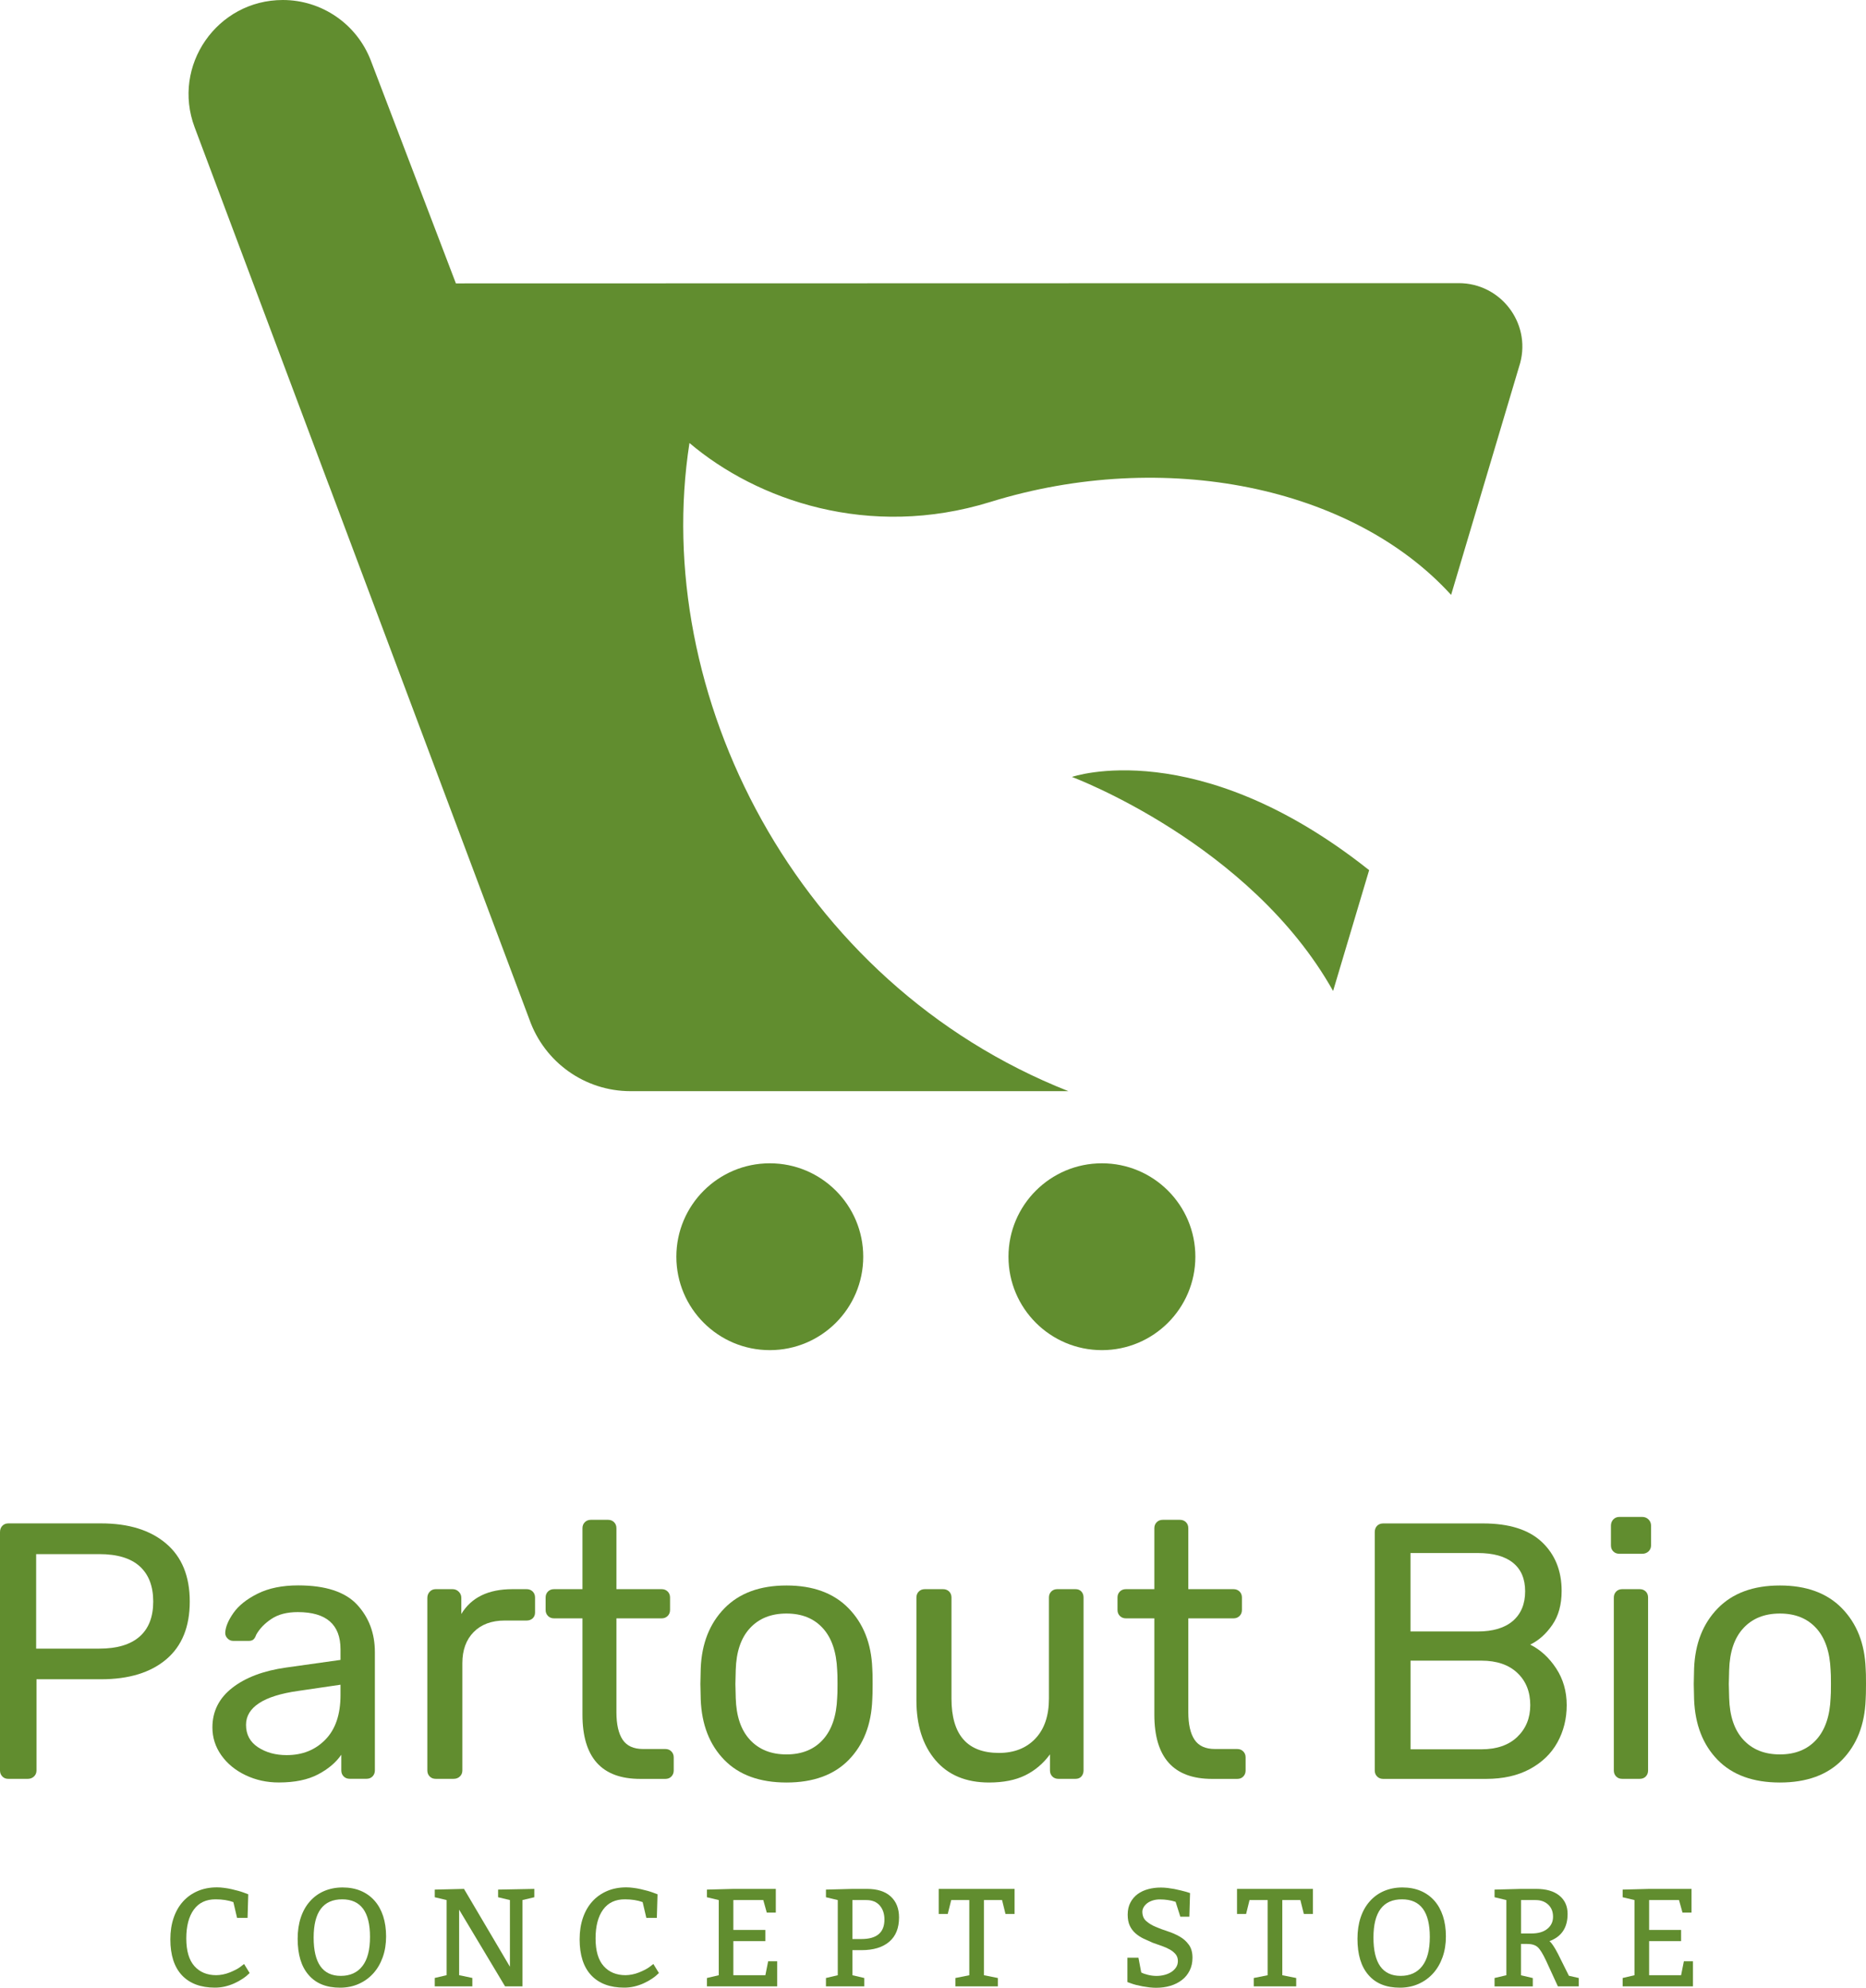 <?xml version="1.0" encoding="utf-8"?>
<!-- Generator: Adobe Illustrator 24.1.0, SVG Export Plug-In . SVG Version: 6.00 Build 0)  -->
<svg version="1.1" id="Ebene_1" xmlns="http://www.w3.org/2000/svg" xmlns:xlink="http://www.w3.org/1999/xlink" x="0px" y="0px"
	 viewBox="0 0 375.82 400.44" style="enable-background:new 0 0 375.82 400.44;" xml:space="preserve">
<style type="text/css">
	.st0{fill:#618D2F;}
</style>
<path class="st0" d="M240.75,253.16c0,10.39-8.43,18.82-18.82,18.82c-10.39,0-18.82-8.42-18.82-18.82
	c0-10.39,8.43-18.82,18.82-18.82C232.33,234.34,240.75,242.77,240.75,253.16"/>
<path class="st0" d="M173.86,253.16c0,10.39-8.42,18.82-18.82,18.82c-10.39,0-18.82-8.42-18.82-18.82
	c0-10.39,8.43-18.82,18.82-18.82C165.43,234.34,173.86,242.77,173.86,253.16"/>
<path class="st0" d="M215.89,156.51c0,0,35.9,13.36,52.6,43.12l7.26-24.34C241.06,147.73,215.89,156.51,215.89,156.51"/>
<path class="st0" d="M293.81,57.04L91.82,57.09L74.69,12.21C71.88,4.86,64.83,0,56.96,0C43.71,0,34.54,13.24,39.2,25.64l27.02,72.04
	h0.01l40.38,107.65c3.05,8.68,11.21,14.48,20.37,14.48h54.35h22.93h10.92c-55.12-21.78-84.13-80.32-76.32-130.57
	c13.57,11.51,36.12,19.45,60.59,11.88c35.11-10.87,72.92-3.13,92.81,18.72l13.92-46.75C308.33,64.98,302.18,57.04,293.81,57.04"/>
<path class="st0" d="M0.48,357.87C0.16,357.55,0,357.15,0,356.65v-48c0-0.54,0.16-0.97,0.48-1.29c0.31-0.32,0.72-0.48,1.21-0.48
	h18.67c5.54,0,9.9,1.35,13.08,4.05c3.18,2.69,4.78,6.59,4.78,11.69c0,5.09-1.58,8.98-4.74,11.65c-3.16,2.67-7.53,4.01-13.12,4.01
	H7.35v18.37c0,0.49-0.17,0.89-0.51,1.22c-0.35,0.32-0.76,0.47-1.25,0.47h-3.9C1.2,358.35,0.79,358.19,0.48,357.87 M19.99,332.11
	c3.58,0,6.28-0.81,8.12-2.42c1.84-1.62,2.75-3.97,2.75-7.06c0-3.09-0.9-5.45-2.72-7.1c-1.81-1.64-4.53-2.46-8.16-2.46H7.28v19.04
	H19.99z"/>
<path class="st0" d="M49.47,357.61c-2.06-0.98-3.69-2.32-4.89-4.01c-1.2-1.69-1.8-3.57-1.8-5.62c0-3.24,1.34-5.9,4.01-7.98
	c2.67-2.08,6.28-3.44,10.84-4.08l10.95-1.54v-2.13c0-5-2.86-7.5-8.6-7.5c-2.16,0-3.92,0.45-5.29,1.36c-1.38,0.91-2.4,1.97-3.09,3.2
	c-0.15,0.44-0.33,0.75-0.55,0.95c-0.22,0.19-0.53,0.29-0.92,0.29h-3.16c-0.44,0-0.82-0.16-1.13-0.48c-0.32-0.31-0.48-0.7-0.48-1.13
	c0.05-1.18,0.6-2.51,1.65-4.01c1.05-1.5,2.68-2.8,4.89-3.9c2.21-1.1,4.93-1.66,8.16-1.66c5.49,0,9.43,1.29,11.84,3.86
	c2.39,2.58,3.6,5.77,3.6,9.59v23.82c0,0.49-0.16,0.89-0.48,1.22c-0.32,0.32-0.72,0.47-1.21,0.47h-3.38c-0.49,0-0.9-0.16-1.21-0.47
	c-0.32-0.32-0.48-0.72-0.48-1.22v-3.16c-1.08,1.57-2.64,2.89-4.7,3.97c-2.06,1.08-4.68,1.62-7.86,1.62
	C53.76,359.08,51.53,358.59,49.47,357.61 M65.53,350.44c2.04-2.08,3.05-5.08,3.05-9v-2.06l-8.53,1.25c-3.48,0.49-6.1,1.31-7.86,2.46
	c-1.76,1.15-2.64,2.61-2.64,4.37c0,1.96,0.81,3.46,2.42,4.52c1.62,1.06,3.53,1.58,5.74,1.58C60.89,353.57,63.5,352.53,65.53,350.44"
	/>
<path class="st0" d="M86.55,357.87c-0.32-0.32-0.48-0.72-0.48-1.21v-34.77c0-0.49,0.16-0.91,0.48-1.25
	c0.31-0.34,0.72-0.51,1.21-0.51h3.38c0.49,0,0.91,0.17,1.25,0.51c0.35,0.34,0.52,0.76,0.52,1.25v3.24c2.01-3.33,5.43-5,10.29-5h2.86
	c0.5,0,0.9,0.16,1.22,0.47c0.32,0.32,0.48,0.72,0.48,1.22v3.01c0,0.49-0.16,0.88-0.48,1.18c-0.32,0.29-0.72,0.44-1.22,0.44h-4.41
	c-2.64,0-4.73,0.78-6.25,2.32c-1.52,1.54-2.28,3.64-2.28,6.28v21.61c0,0.49-0.17,0.89-0.51,1.21c-0.34,0.32-0.76,0.47-1.25,0.47
	h-3.6C87.27,358.34,86.87,358.19,86.55,357.87"/>
<path class="st0" d="M117.31,345.41v-19.4h-5.73c-0.49,0-0.89-0.16-1.21-0.48c-0.32-0.32-0.48-0.72-0.48-1.22v-2.5
	c0-0.49,0.16-0.89,0.48-1.21c0.31-0.31,0.72-0.47,1.21-0.47h5.73v-12.28c0-0.49,0.16-0.89,0.48-1.21c0.32-0.32,0.72-0.48,1.22-0.48
	h3.45c0.49,0,0.89,0.16,1.22,0.48c0.31,0.32,0.47,0.72,0.47,1.21v12.28h9.11c0.49,0,0.89,0.16,1.21,0.47
	c0.32,0.32,0.48,0.72,0.48,1.21v2.5c0,0.5-0.16,0.9-0.48,1.22c-0.32,0.32-0.72,0.48-1.21,0.48h-9.11v18.89
	c0,2.45,0.42,4.3,1.25,5.55c0.83,1.25,2.2,1.88,4.12,1.88H134c0.49,0,0.9,0.16,1.21,0.48c0.32,0.32,0.48,0.72,0.48,1.21v2.64
	c0,0.49-0.16,0.89-0.48,1.22c-0.31,0.32-0.72,0.47-1.21,0.47h-5.07C121.18,358.35,117.31,354.04,117.31,345.41"/>
<path class="st0" d="M145.87,354.52c-2.96-3.04-4.54-7.08-4.74-12.13l-0.07-3.16l0.07-3.16c0.2-5,1.79-9.03,4.78-12.09
	c2.99-3.06,7.15-4.59,12.5-4.59c5.34,0,9.51,1.53,12.49,4.59c2.99,3.06,4.59,7.1,4.78,12.09c0.05,0.54,0.07,1.59,0.07,3.16
	s-0.03,2.62-0.07,3.16c-0.19,5.05-1.78,9.09-4.74,12.13c-2.97,3.04-7.14,4.56-12.53,4.56C153.01,359.08,148.83,357.56,145.87,354.52
	 M165.71,350.48c1.79-1.96,2.76-4.78,2.9-8.45c0.05-0.49,0.07-1.42,0.07-2.8s-0.02-2.3-0.07-2.8c-0.15-3.67-1.11-6.49-2.9-8.45
	c-1.79-1.96-4.22-2.94-7.31-2.94c-3.09,0-5.54,0.98-7.35,2.94c-1.82,1.96-2.77,4.78-2.87,8.45l-0.07,2.8l0.07,2.8
	c0.1,3.68,1.05,6.49,2.87,8.45c1.81,1.96,4.26,2.94,7.35,2.94C161.49,353.42,163.92,352.44,165.71,350.48"/>
<path class="st0" d="M188.39,354.56c-2.55-3.02-3.82-7.02-3.82-12.02v-20.73c0-0.49,0.16-0.89,0.48-1.21
	c0.32-0.31,0.72-0.47,1.21-0.47h3.68c0.49,0,0.89,0.16,1.22,0.47c0.31,0.32,0.47,0.72,0.47,1.21v20.36c0,7.3,3.18,10.95,9.56,10.95
	c3.08,0,5.53-0.97,7.35-2.9c1.82-1.93,2.72-4.62,2.72-8.05v-20.36c0-0.49,0.16-0.89,0.47-1.21c0.32-0.31,0.72-0.47,1.21-0.47h3.68
	c0.49,0,0.88,0.16,1.17,0.47c0.3,0.32,0.44,0.72,0.44,1.21v34.84c0,0.49-0.15,0.89-0.44,1.22c-0.29,0.32-0.69,0.47-1.17,0.47h-3.46
	c-0.49,0-0.9-0.16-1.21-0.47c-0.32-0.32-0.48-0.72-0.48-1.22v-3.24c-1.37,1.86-3.04,3.27-5,4.23c-1.96,0.96-4.38,1.44-7.28,1.44
	C194.54,359.08,190.94,357.57,188.39,354.56"/>
<path class="st0" d="M232.49,345.41v-19.4h-5.73c-0.49,0-0.89-0.16-1.21-0.48c-0.32-0.32-0.48-0.72-0.48-1.22v-2.5
	c0-0.49,0.16-0.89,0.48-1.21c0.31-0.31,0.72-0.47,1.21-0.47h5.73v-12.28c0-0.49,0.16-0.89,0.48-1.21c0.32-0.32,0.72-0.48,1.22-0.48
	h3.45c0.49,0,0.89,0.16,1.22,0.48c0.31,0.32,0.47,0.72,0.47,1.21v12.28h9.11c0.49,0,0.89,0.16,1.21,0.47
	c0.32,0.32,0.48,0.72,0.48,1.21v2.5c0,0.5-0.16,0.9-0.48,1.22c-0.32,0.32-0.72,0.48-1.21,0.48h-9.11v18.89
	c0,2.45,0.42,4.3,1.25,5.55c0.83,1.25,2.2,1.88,4.12,1.88h4.48c0.49,0,0.9,0.16,1.21,0.48c0.32,0.32,0.48,0.72,0.48,1.21v2.64
	c0,0.49-0.16,0.89-0.48,1.22c-0.31,0.32-0.72,0.47-1.21,0.47h-5.07C236.36,358.35,232.49,354.04,232.49,345.41"/>
<path class="st0" d="M277.36,357.87c-0.32-0.32-0.48-0.72-0.48-1.22v-48c0-0.54,0.16-0.97,0.48-1.29c0.31-0.31,0.72-0.47,1.21-0.47
	h20.14c5.25,0,9.19,1.25,11.84,3.75c2.64,2.5,3.97,5.78,3.97,9.85c0,2.75-0.63,5.03-1.88,6.84c-1.25,1.81-2.73,3.14-4.45,3.97
	c2.06,1.03,3.8,2.62,5.22,4.78c1.42,2.16,2.13,4.63,2.13,7.42c0,2.74-0.62,5.24-1.87,7.5c-1.25,2.26-3.1,4.04-5.55,5.37
	c-2.45,1.32-5.39,1.98-8.82,1.98h-20.73C278.08,358.35,277.68,358.19,277.36,357.87 M297.61,328.65c3.09,0,5.45-0.71,7.1-2.13
	c1.63-1.42,2.46-3.41,2.46-5.96c0-2.5-0.81-4.41-2.43-5.73c-1.62-1.32-3.99-1.98-7.13-1.98h-13.53v15.8H297.61z M298.35,352.39
	c3.09,0,5.5-0.83,7.24-2.5c1.74-1.67,2.61-3.8,2.61-6.4c0-2.7-0.87-4.86-2.61-6.5c-1.74-1.64-4.15-2.46-7.24-2.46h-14.26v17.86
	H298.35z"/>
<path class="st0" d="M324.92,312.52c-0.32-0.32-0.47-0.72-0.47-1.21v-3.97c0-0.49,0.16-0.91,0.47-1.25
	c0.32-0.34,0.72-0.51,1.22-0.51h4.63c0.49,0,0.91,0.17,1.25,0.51c0.34,0.34,0.51,0.76,0.51,1.25v3.97c0,0.49-0.17,0.89-0.51,1.21
	c-0.35,0.32-0.76,0.48-1.25,0.48h-4.63C325.64,313,325.24,312.84,324.92,312.52 M325.51,357.87c-0.32-0.32-0.48-0.72-0.48-1.21
	v-34.84c0-0.49,0.16-0.89,0.48-1.22c0.31-0.31,0.72-0.47,1.21-0.47h3.53c0.49,0,0.89,0.16,1.21,0.47c0.32,0.32,0.47,0.72,0.47,1.22
	v34.84c0,0.49-0.16,0.89-0.47,1.21c-0.32,0.32-0.72,0.47-1.21,0.47h-3.53C326.23,358.34,325.82,358.19,325.51,357.87"/>
<path class="st0" d="M345.94,354.52c-2.96-3.04-4.54-7.08-4.74-12.13l-0.07-3.16l0.07-3.16c0.2-5,1.79-9.03,4.78-12.09
	c2.99-3.06,7.15-4.59,12.5-4.59c5.34,0,9.51,1.53,12.49,4.59c2.99,3.06,4.59,7.1,4.78,12.09c0.05,0.54,0.07,1.59,0.07,3.16
	s-0.03,2.62-0.07,3.16c-0.19,5.05-1.78,9.09-4.74,12.13c-2.97,3.04-7.14,4.56-12.53,4.56C353.08,359.08,348.91,357.56,345.94,354.52
	 M365.79,350.48c1.79-1.96,2.76-4.78,2.9-8.45c0.05-0.49,0.07-1.42,0.07-2.8s-0.02-2.3-0.07-2.8c-0.15-3.67-1.11-6.49-2.9-8.45
	c-1.79-1.96-4.22-2.94-7.31-2.94c-3.09,0-5.54,0.98-7.35,2.94c-1.82,1.96-2.77,4.78-2.87,8.45l-0.07,2.8l0.07,2.8
	c0.1,3.68,1.05,6.49,2.87,8.45c1.81,1.96,4.26,2.94,7.35,2.94C361.56,353.42,364,352.44,365.79,350.48"/>
<path class="st0" d="M47.75,386.37l-0.75-3.2c-1.01-0.37-2.21-0.56-3.59-0.56c-1.91,0-3.37,0.69-4.37,2.07
	c-1.01,1.38-1.52,3.32-1.52,5.81c0,2.5,0.55,4.37,1.64,5.58c1.09,1.22,2.56,1.82,4.39,1.82c0.41,0,0.85-0.05,1.33-0.14
	c0.47-0.09,0.94-0.23,1.39-0.41c0.45-0.18,0.86-0.37,1.23-0.56c0.38-0.2,0.69-0.39,0.93-0.58l0.73-0.56l1.12,1.82
	c-0.41,0.41-0.88,0.8-1.41,1.15c-0.53,0.35-1.1,0.67-1.71,0.94c-0.6,0.27-1.24,0.48-1.89,0.63c-0.65,0.15-1.32,0.22-1.99,0.22
	c-2.86,0-5.07-0.83-6.63-2.48c-1.56-1.66-2.34-4.07-2.34-7.25c0-1.59,0.22-3.03,0.66-4.32s1.07-2.39,1.89-3.3
	c0.82-0.91,1.81-1.61,2.95-2.1c1.15-0.5,2.45-0.75,3.89-0.75c0.43,0,0.9,0.03,1.41,0.1c0.51,0.06,1.02,0.15,1.51,0.26
	c0.5,0.12,0.96,0.23,1.4,0.35c0.44,0.13,0.8,0.24,1.08,0.35l0.9,0.34l-0.14,4.74H47.75z"/>
<path class="st0" d="M59.95,390.55c0-1.57,0.21-2.99,0.63-4.26c0.42-1.27,1.03-2.36,1.84-3.27c0.8-0.91,1.76-1.6,2.87-2.08
	c1.11-0.47,2.35-0.72,3.71-0.72s2.59,0.23,3.68,0.69c1.08,0.46,2,1.12,2.76,1.98c0.76,0.86,1.33,1.9,1.73,3.11
	c0.39,1.21,0.59,2.58,0.59,4.09c0,1.52-0.22,2.9-0.67,4.17c-0.45,1.26-1.08,2.35-1.89,3.25c-0.82,0.91-1.79,1.62-2.93,2.13
	c-1.14,0.51-2.4,0.77-3.78,0.77c-2.75,0-4.86-0.85-6.32-2.55C60.68,396.17,59.95,393.73,59.95,390.55 M68.92,382.61
	c-3.83,0-5.75,2.57-5.75,7.71c0,5.14,1.82,7.71,5.47,7.71c1.87,0,3.32-0.65,4.34-1.96c1.03-1.31,1.54-3.27,1.54-5.89
	C74.53,385.14,72.65,382.61,68.92,382.61"/>
<polygon class="st0" points="101.72,400.14 92.47,384.69 92.47,397.89 95.13,398.45 95.13,400.14 87.56,400.14 87.56,398.45 
	89.95,397.89 89.95,382.76 87.56,382.19 87.56,380.65 93.45,380.51 102.7,396.19 102.7,382.76 100.32,382.19 100.32,380.65 
	107.61,380.51 107.61,382.19 105.22,382.76 105.22,400.14 "/>
<path class="st0" d="M130.18,386.37l-0.75-3.2c-1.01-0.37-2.21-0.56-3.59-0.56c-1.91,0-3.37,0.69-4.37,2.07
	c-1.01,1.38-1.52,3.32-1.52,5.81c0,2.5,0.55,4.37,1.64,5.58c1.09,1.22,2.56,1.82,4.39,1.82c0.41,0,0.85-0.05,1.33-0.14
	c0.47-0.09,0.94-0.23,1.39-0.41s0.86-0.37,1.23-0.56c0.38-0.2,0.69-0.39,0.93-0.58l0.73-0.56l1.12,1.82
	c-0.41,0.41-0.88,0.8-1.41,1.15c-0.53,0.35-1.1,0.67-1.71,0.94c-0.6,0.27-1.24,0.48-1.89,0.63c-0.65,0.15-1.32,0.22-1.99,0.22
	c-2.86,0-5.07-0.83-6.63-2.48c-1.56-1.66-2.34-4.07-2.34-7.25c0-1.59,0.22-3.03,0.66-4.32s1.07-2.39,1.89-3.3
	c0.82-0.91,1.81-1.61,2.95-2.1c1.15-0.5,2.45-0.75,3.89-0.75c0.43,0,0.9,0.03,1.41,0.1c0.51,0.06,1.02,0.15,1.51,0.26
	c0.5,0.12,0.96,0.23,1.4,0.35c0.44,0.13,0.8,0.24,1.08,0.35l0.9,0.34l-0.14,4.74H130.18z"/>
<polygon class="st0" points="153.73,382.76 147.7,382.76 147.7,388.78 154.15,388.78 154.15,391.03 147.7,391.03 147.7,397.9 
	154.15,397.9 154.71,395.09 156.53,395.09 156.53,400.14 142.38,400.14 142.38,398.46 144.76,397.9 144.76,382.76 142.38,382.19 
	142.38,380.65 147.7,380.51 156.25,380.51 156.25,385.28 154.43,385.28 "/>
<path class="st0" d="M166.35,400.14v-1.68l2.38-0.56v-15.14l-2.38-0.57v-1.54l5.33-0.14h2.95c2.07,0,3.67,0.52,4.78,1.54
	c1.11,1.03,1.66,2.43,1.66,4.21c0,2.15-0.66,3.78-1.98,4.9c-1.32,1.13-3.18,1.69-5.59,1.69h-1.82v5.05l2.38,0.56v1.68H166.35z
	 M171.68,382.76v7.85h1.82c3.08,0,4.63-1.3,4.63-3.93c0-1.16-0.32-2.1-0.95-2.83c-0.64-0.73-1.54-1.09-2.69-1.09H171.68z"/>
<polygon class="st0" points="200.97,398.46 200.97,400.14 192.43,400.14 192.43,398.46 195.22,397.9 195.22,382.76 191.58,382.76 
	190.88,385.56 189.06,385.56 189.06,380.51 204.34,380.51 204.34,385.56 202.51,385.56 201.82,382.76 198.17,382.76 198.17,397.9 
	"/>
<path class="st0" d="M229.29,394.39l0.56,2.95c0.34,0.19,0.79,0.35,1.37,0.49c0.58,0.14,1.15,0.21,1.71,0.21
	c0.56,0,1.1-0.07,1.63-0.21s0.98-0.34,1.38-0.6c0.39-0.26,0.7-0.57,0.94-0.94c0.23-0.36,0.35-0.78,0.35-1.25
	c0-0.54-0.15-0.99-0.45-1.36c-0.3-0.36-0.69-0.68-1.16-0.95c-0.48-0.27-1.02-0.51-1.61-0.72c-0.6-0.21-1.21-0.42-1.82-0.64
	c-0.65-0.28-1.28-0.57-1.89-0.85c-0.6-0.29-1.15-0.65-1.62-1.07c-0.48-0.42-0.86-0.93-1.14-1.53c-0.28-0.6-0.42-1.34-0.42-2.22
	c0-0.93,0.18-1.74,0.55-2.44c0.36-0.69,0.85-1.26,1.46-1.71c0.61-0.44,1.32-0.78,2.13-0.99c0.81-0.22,1.66-0.32,2.56-0.32
	c0.41,0,0.85,0.03,1.32,0.08c0.47,0.06,0.92,0.13,1.37,0.21c0.45,0.09,0.87,0.18,1.26,0.28c0.39,0.1,0.73,0.19,1.01,0.26l0.9,0.28
	l-0.14,4.76h-1.82l-0.95-3c-0.53-0.17-1.04-0.29-1.56-0.36c-0.51-0.08-1.04-0.12-1.58-0.12c-0.54,0-1.04,0.07-1.47,0.21
	c-0.44,0.14-0.82,0.33-1.13,0.57c-0.31,0.25-0.54,0.51-0.71,0.81c-0.17,0.3-0.25,0.61-0.25,0.93c0.02,0.79,0.28,1.41,0.79,1.85
	c0.51,0.45,1.13,0.83,1.88,1.15c0.75,0.32,1.56,0.62,2.42,0.9c0.87,0.28,1.67,0.63,2.41,1.05c0.74,0.42,1.36,0.96,1.85,1.64
	c0.5,0.67,0.75,1.55,0.75,2.64c0,0.97-0.19,1.83-0.57,2.58c-0.37,0.75-0.88,1.38-1.54,1.89c-0.66,0.51-1.43,0.91-2.33,1.18
	c-0.9,0.27-1.86,0.4-2.89,0.4c-0.41,0-0.85-0.03-1.33-0.08c-0.48-0.06-0.94-0.13-1.4-0.21c-0.46-0.09-0.88-0.18-1.28-0.28
	c-0.39-0.1-0.72-0.2-0.98-0.3l-0.79-0.28v-4.91H229.29z"/>
<polygon class="st0" points="261.06,398.46 261.06,400.14 252.51,400.14 252.51,398.46 255.31,397.9 255.31,382.76 251.66,382.76 
	250.97,385.56 249.14,385.56 249.14,380.51 264.42,380.51 264.42,385.56 262.6,385.56 261.9,382.76 258.26,382.76 258.26,397.9 "/>
<path class="st0" d="M273.4,390.55c0-1.57,0.21-2.99,0.63-4.26c0.42-1.27,1.03-2.36,1.84-3.27c0.8-0.91,1.76-1.6,2.87-2.08
	c1.11-0.47,2.35-0.72,3.71-0.72c1.36,0,2.59,0.23,3.68,0.69c1.08,0.46,2,1.12,2.76,1.98c0.76,0.86,1.33,1.9,1.73,3.11
	c0.39,1.21,0.59,2.58,0.59,4.09c0,1.52-0.22,2.9-0.67,4.17c-0.45,1.26-1.08,2.35-1.89,3.25c-0.82,0.91-1.79,1.62-2.93,2.13
	c-1.14,0.51-2.4,0.77-3.78,0.77c-2.75,0-4.86-0.85-6.32-2.55C274.13,396.17,273.4,393.73,273.4,390.55 M282.37,382.61
	c-3.83,0-5.75,2.57-5.75,7.71c0,5.14,1.82,7.71,5.47,7.71c1.87,0,3.32-0.65,4.34-1.96c1.03-1.31,1.54-3.27,1.54-5.89
	C287.97,385.14,286.1,382.61,282.37,382.61"/>
<path class="st0" d="M301.01,400.14v-1.68l2.38-0.56v-15.14l-2.38-0.57v-1.54l5.33-0.14h3.08c1.98,0,3.53,0.45,4.64,1.35
	c1.11,0.9,1.66,2.13,1.66,3.7c0,2.75-1.21,4.57-3.64,5.47c0.45,0.39,1.01,1.23,1.68,2.52l2.22,4.46l1.99,0.45v1.68h-4.21l-2.38-5.18
	c-0.66-1.4-1.22-2.31-1.7-2.73c-0.48-0.42-1.17-0.63-2.09-0.63h-1.26v6.31l2.38,0.56v1.68H301.01z M306.34,382.76v6.73h2.1
	c1.37,0,2.43-0.31,3.2-0.93c0.76-0.62,1.15-1.43,1.15-2.44c0-1.03-0.33-1.84-0.98-2.45c-0.66-0.61-1.5-0.91-2.52-0.91H306.34z"/>
<polygon class="st0" points="338.16,382.76 332.14,382.76 332.14,388.78 338.58,388.78 338.58,391.03 332.14,391.03 332.14,397.9 
	338.58,397.9 339.14,395.09 340.97,395.09 340.97,400.14 326.81,400.14 326.81,398.46 329.19,397.9 329.19,382.76 326.81,382.19 
	326.81,380.65 332.14,380.51 340.68,380.51 340.68,385.28 338.86,385.28 "/>
</svg>
